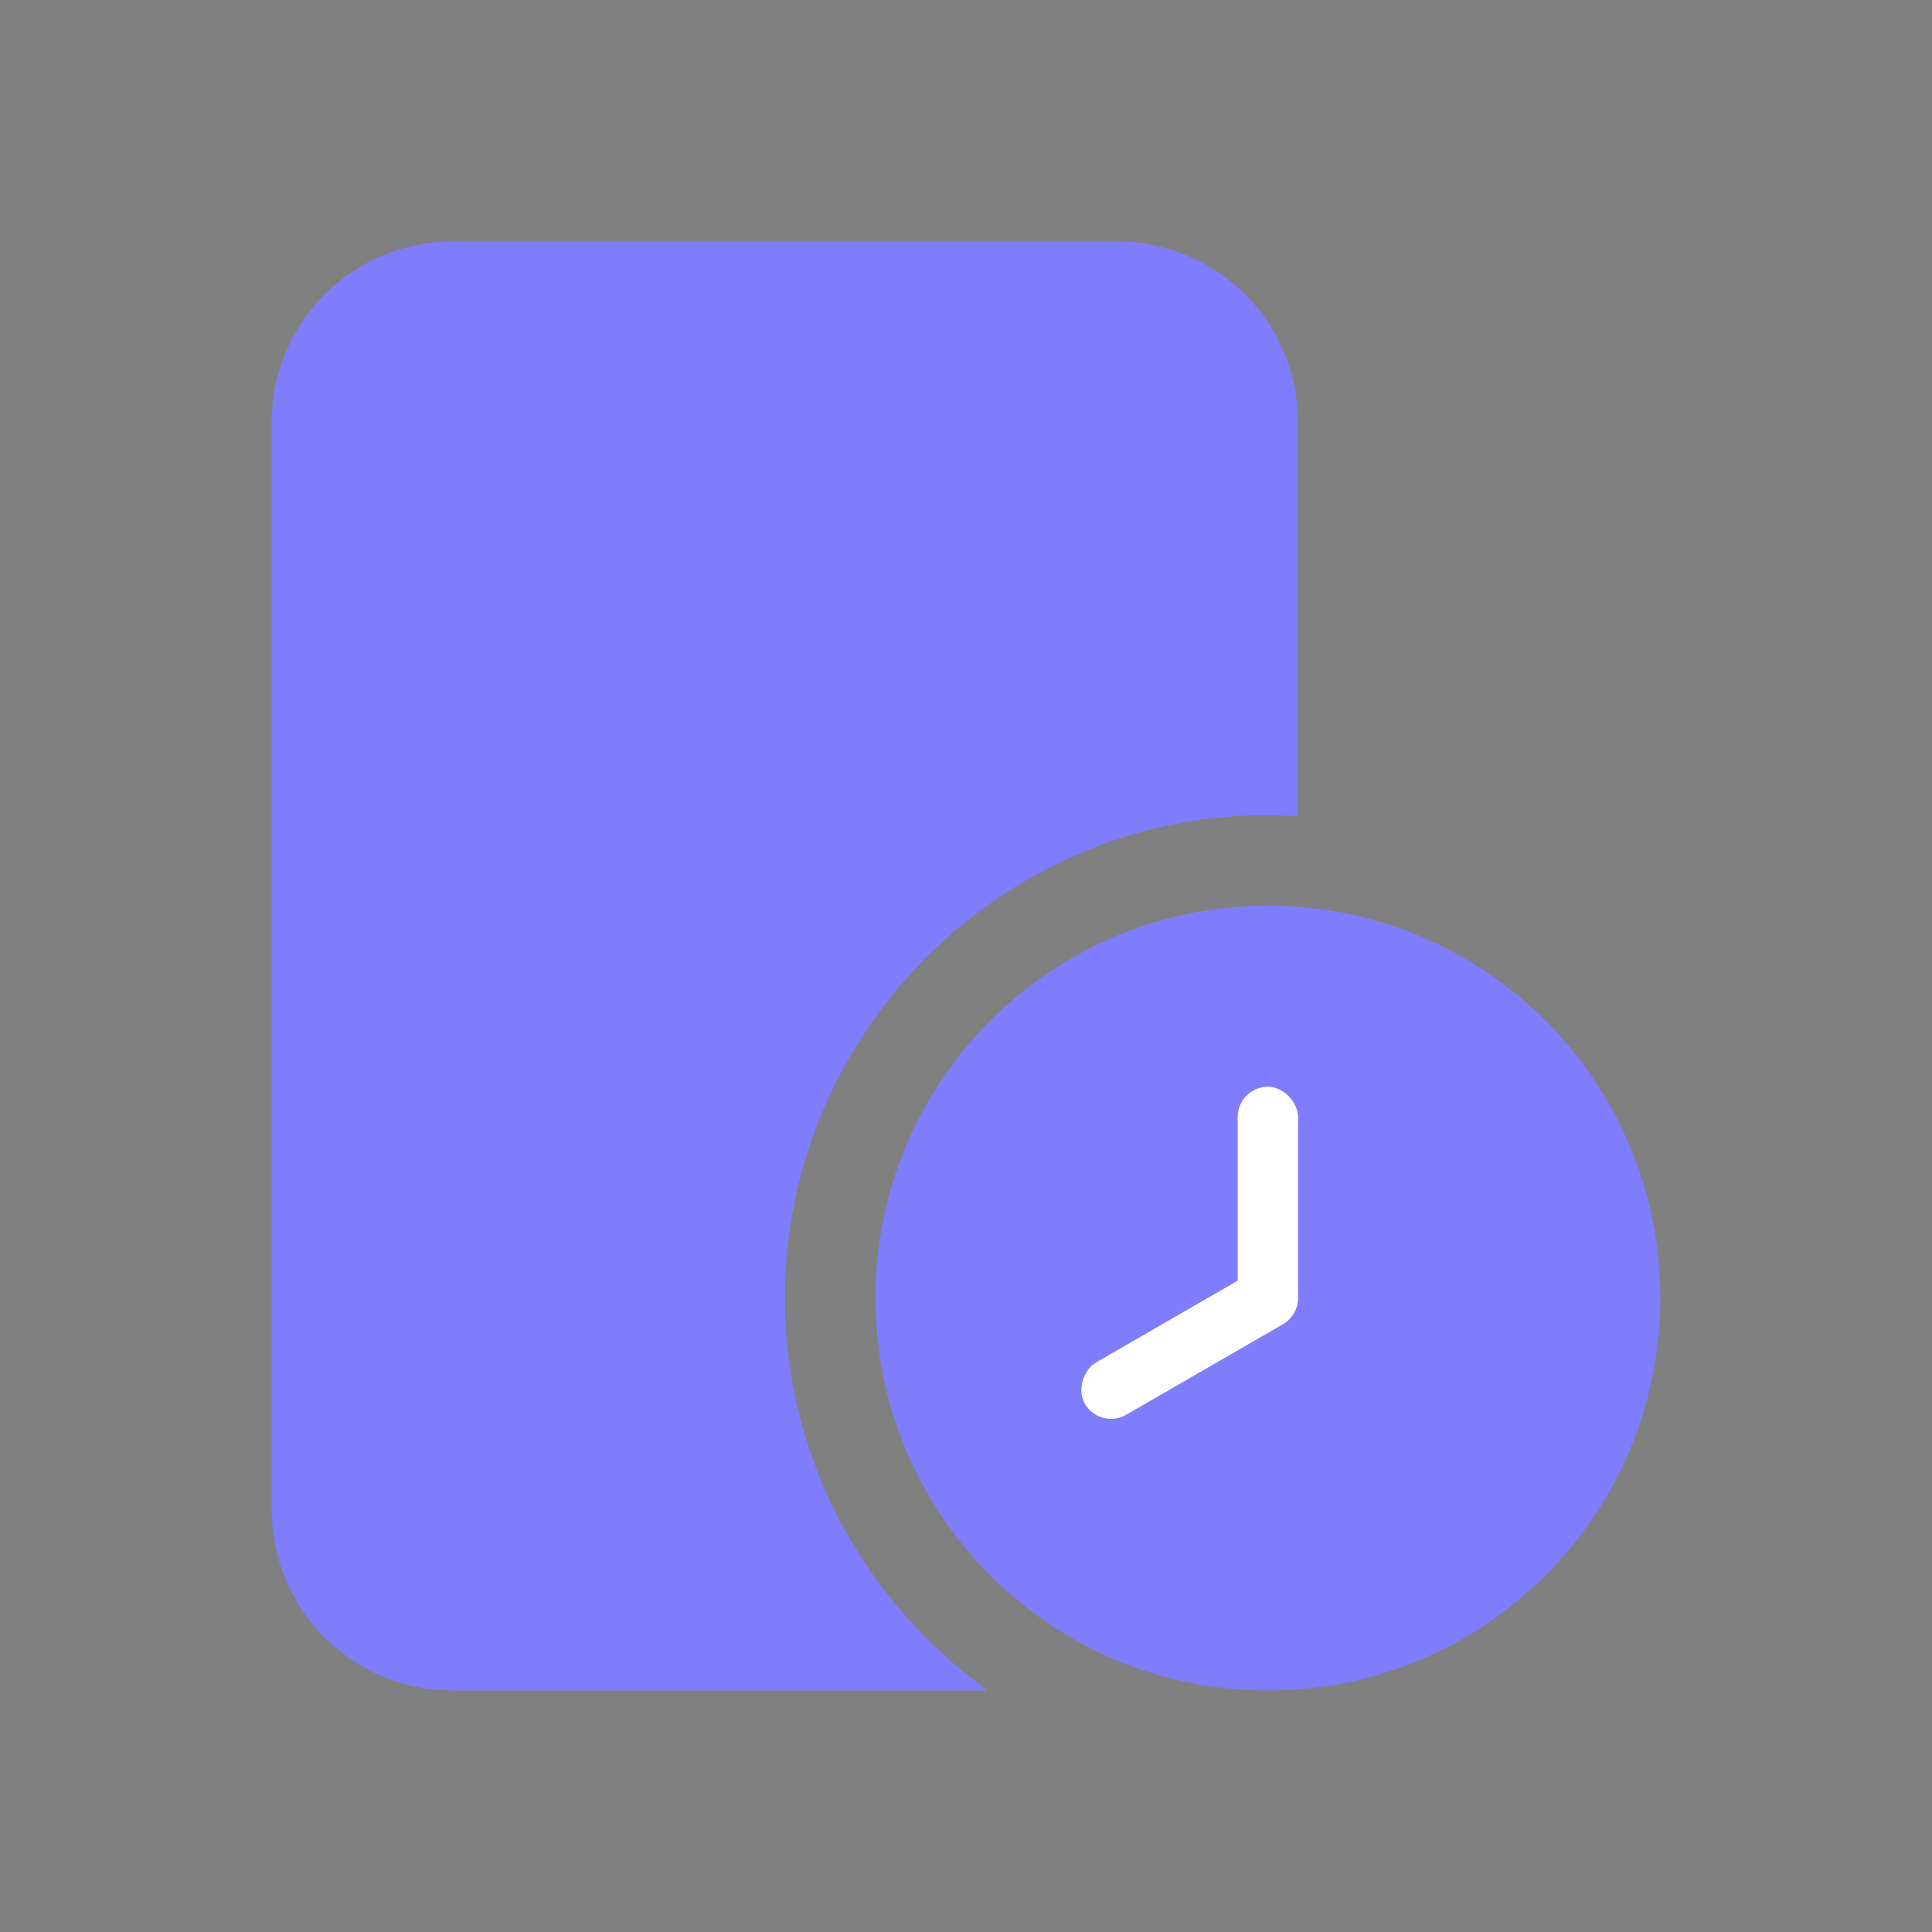<?xml version="1.0" encoding="UTF-8" standalone="no"?>
<svg
   xmlns:dc="http://purl.org/dc/elements/1.1/"
   xmlns:cc="http://creativecommons.org/ns#"
   xmlns:rdf="http://www.w3.org/1999/02/22-rdf-syntax-ns#"
   xmlns:svg="http://www.w3.org/2000/svg"
   xmlns="http://www.w3.org/2000/svg"
   xmlns:sodipodi="http://sodipodi.sourceforge.net/DTD/sodipodi-0.dtd"
   xmlns:inkscape="http://www.inkscape.org/namespaces/inkscape"
   version="1.1"
   viewBox="0 0 32 32"
   id="svg31"
   sodipodi:docname="view.svg"
   inkscape:version="1.0.2 (e86c870879, 2021-01-15)"
   width="32"
   height="32">
  <rect x="0" y="0" width="32" height="32" fill="#808080" stroke="none"/>
  <sodipodi:namedview
     pagecolor="#ffffff"
     bordercolor="#666666"
     borderopacity="1"
     objecttolerance="10"
     gridtolerance="10"
     guidetolerance="10"
     inkscape:pageopacity="0"
     inkscape:pageshadow="2"
     inkscape:window-width="1920"
     inkscape:window-height="935"
     id="namedview33"
     showgrid="true"
     inkscape:zoom="1.332176"
     inkscape:cx="-110.80468"
     inkscape:cy="16.232691"
     inkscape:window-x="0"
     inkscape:window-y="38"
     inkscape:window-maximized="1"
     inkscape:current-layer="svg31"
     inkscape:snap-bbox="true"
     inkscape:bbox-nodes="true"
     inkscape:snap-bbox-edge-midpoints="true"
     inkscape:document-rotation="0"
     inkscape:snap-nodes="true"
     inkscape:snap-others="false">
    <inkscape:grid
       type="xygrid"
       id="grid860" />
  </sodipodi:namedview>
  <defs
     id="defs3">
    <style
       id="current-color-scheme"
       type="text/css">.ColorScheme-Text { color:#363636; }</style>
  </defs>
  <g
     id="22-22-view-refresh"
     class="ColorScheme-Text"
     transform="translate(-22,-33.983)">
    <path
       class="ColorScheme-Text"
       d="m 11,13 c -1.442,0 -2.803,0.369 -3.969,1.031 l 0.719,0.688 0.062,0.062 2.75,2.781 0.719,-0.719 -2.5,-2.469 c 0.698,-0.235 1.439,-0.375 2.219,-0.375 3.878,0 7,3.122 7,7 0,1.163 -0.284,2.256 -0.781,3.219 l 0.75,0.75 c 0.662,-1.166 1.031,-2.527 1.031,-3.969 0,-4.432 -3.568,-8 -8,-8 z M 4.031,17.031 C 3.369,18.197 3,19.558 3,21 c 0,4.432 3.568,8 8,8 1.442,0 2.803,-0.369 3.969,-1.031 l -3.531,-3.531 -0.688,0.719 2.469,2.469 c -0.698,0.235 -1.439,0.375 -2.219,0.375 -3.878,0 -7,-3.122 -7,-7 0,-1.163 0.284,-2.256 0.781,-3.219 l -0.75,-0.75 z"
       fill="currentColor"
       id="path5" />
    <path
       d="M 0,10 V 32 H 22 V 10 Z"
       fill="none"
       id="path7" />
  </g>
  <g
     id="view-refresh"
     transform="translate(-22,-33.983)">
    <path
       class="ColorScheme-Text"
       d="M 38,4 A 12,12 0 0 0 31.916,5.672 L 37.293,11.05 38,10.34 33.596,5.936 A 11,11 0 0 1 38,5 11,11 0 0 1 49,16 11,11 0 0 1 47.596,21.352 l 0.732,0.728 a 12,12 0 0 0 1.672,-6.08 12,12 0 0 0 -12,-12 m -10.328,5.916 a 12,12 0 0 0 -1.672,6.084 12,12 0 0 0 12,12 12,12 0 0 0 6.084,-1.672 l -5.377,-5.379 -0.707,0.707 4.406,4.404 a 11,11 0 0 1 -4.406,0.94 11,11 0 0 1 -11,-11 11,11 0 0 1 1.404,-5.352 z"
       fill="currentColor"
       id="path10" />
    <path
       d="M 22,0 V 32 H 54 V 0 Z"
       fill="none"
       id="path12" />
  </g>
  <g
     id="22-22-view-history"
     transform="translate(-22,-1.983)">
    <path
       class="ColorScheme-Text"
       d="m 11,13 c -4.432,0 -8,3.568 -8,8 0,4.432 3.568,8 8,8 4.432,0 8,-3.568 8,-8 0,-4.432 -3.568,-8 -8,-8 z m 0,1 c 3.878,0 7,3.122 7,7 0,3.878 -3.122,7 -7,7 -3.878,0 -7,-3.122 -7,-7 0,-3.878 3.122,-7 7,-7 z m -1,1 v 7 h 6 v -1 h -5 v -6 z"
       fill="currentColor"
       id="path15" />
    <path
       d="M 0,10 V 32 H 22 V 10 Z"
       fill="none"
       id="path17" />
  </g>
  <g
     id="view-history">
    <circle
       cx="16"
       cy="16"
       r="16"
       opacity="0"
       id="circle20" />
    <path
       id="rect865"
       style="fill:#7f7dfc;fill-opacity:1;stroke-width:3.504;stroke-linecap:round;paint-order:stroke fill markers"
       d="M 7.5 4 C 5.838 4 4.5 5.338 4.5 7 L 4.5 25 C 4.5 26.662 5.838 28 7.5 28 L 16.363 28 C 14.333 26.545 13 24.174 13 21.5 C 13 17.099 16.599 13.5 21 13.5 C 21.169 13.5 21.334 13.515 21.5 13.525 L 21.5 7 C 21.5 5.338 20.162 4 18.5 4 L 7.5 4 z M 21 16.5 C 18.221 16.5 16 18.721 16 21.5 C 16 24.279 18.221 26.5 21 26.5 C 21.029 26.5 21.057 26.497 21.086 26.496 C 21.345 26.057 21.5 25.549 21.5 25 L 21.5 16.525 C 21.335 16.509 21.169 16.5 21 16.5 z " />
    <path
       style="color:#000000;font-style:normal;font-variant:normal;font-weight:normal;font-stretch:normal;font-size:medium;line-height:normal;font-family:sans-serif;font-variant-ligatures:normal;font-variant-position:normal;font-variant-caps:normal;font-variant-numeric:normal;font-variant-alternates:normal;font-variant-east-asian:normal;font-feature-settings:normal;font-variation-settings:normal;text-indent:0;text-align:start;text-decoration:none;text-decoration-line:none;text-decoration-style:solid;text-decoration-color:#000000;letter-spacing:normal;word-spacing:normal;text-transform:none;writing-mode:lr-tb;direction:ltr;text-orientation:mixed;dominant-baseline:auto;baseline-shift:baseline;text-anchor:start;white-space:normal;shape-padding:0;shape-margin:0;inline-size:0;clip-rule:nonzero;display:inline;overflow:visible;visibility:visible;isolation:auto;mix-blend-mode:normal;color-interpolation:sRGB;color-interpolation-filters:linearRGB;solid-color:#000000;solid-opacity:1;vector-effect:none;fill:#7f7dfc;fill-opacity:1;fill-rule:nonzero;stroke:none;stroke-width:3;stroke-linecap:round;stroke-linejoin:round;stroke-miterlimit:4;stroke-dasharray:none;stroke-dashoffset:0;stroke-opacity:1;paint-order:stroke fill markers;color-rendering:auto;image-rendering:auto;shape-rendering:auto;text-rendering:auto;enable-background:accumulate;stop-color:#000000"
       d="m 27.5,21.5 c 0,3.59 -2.91,6.5 -6.5,6.5 -3.59,0 -6.5,-2.91 -6.5,-6.5 0,-3.59 2.91,-6.5 6.5,-6.5 3.59,0 6.5,2.91 6.5,6.5 z"
       id="path965" />
    <rect
       style="fill:#ffffff;fill-opacity:1;stroke:none;stroke-width:1.358;stroke-linecap:round;stroke-linejoin:round;stroke-opacity:1;paint-order:stroke fill markers"
       id="rect892"
       width="1"
       height="4"
       x="20.5"
       y="18"
       ry="0.5" />
    <rect
       style="fill:#ffffff;fill-opacity:1;stroke:none;stroke-width:1.358;stroke-linecap:round;stroke-linejoin:round;stroke-opacity:1;paint-order:stroke fill markers"
       id="rect970"
       width="1"
       height="4"
       x="-29.62"
       y="3.936"
       ry="0.5"
       transform="rotate(-120)" />
  </g>
</svg>
